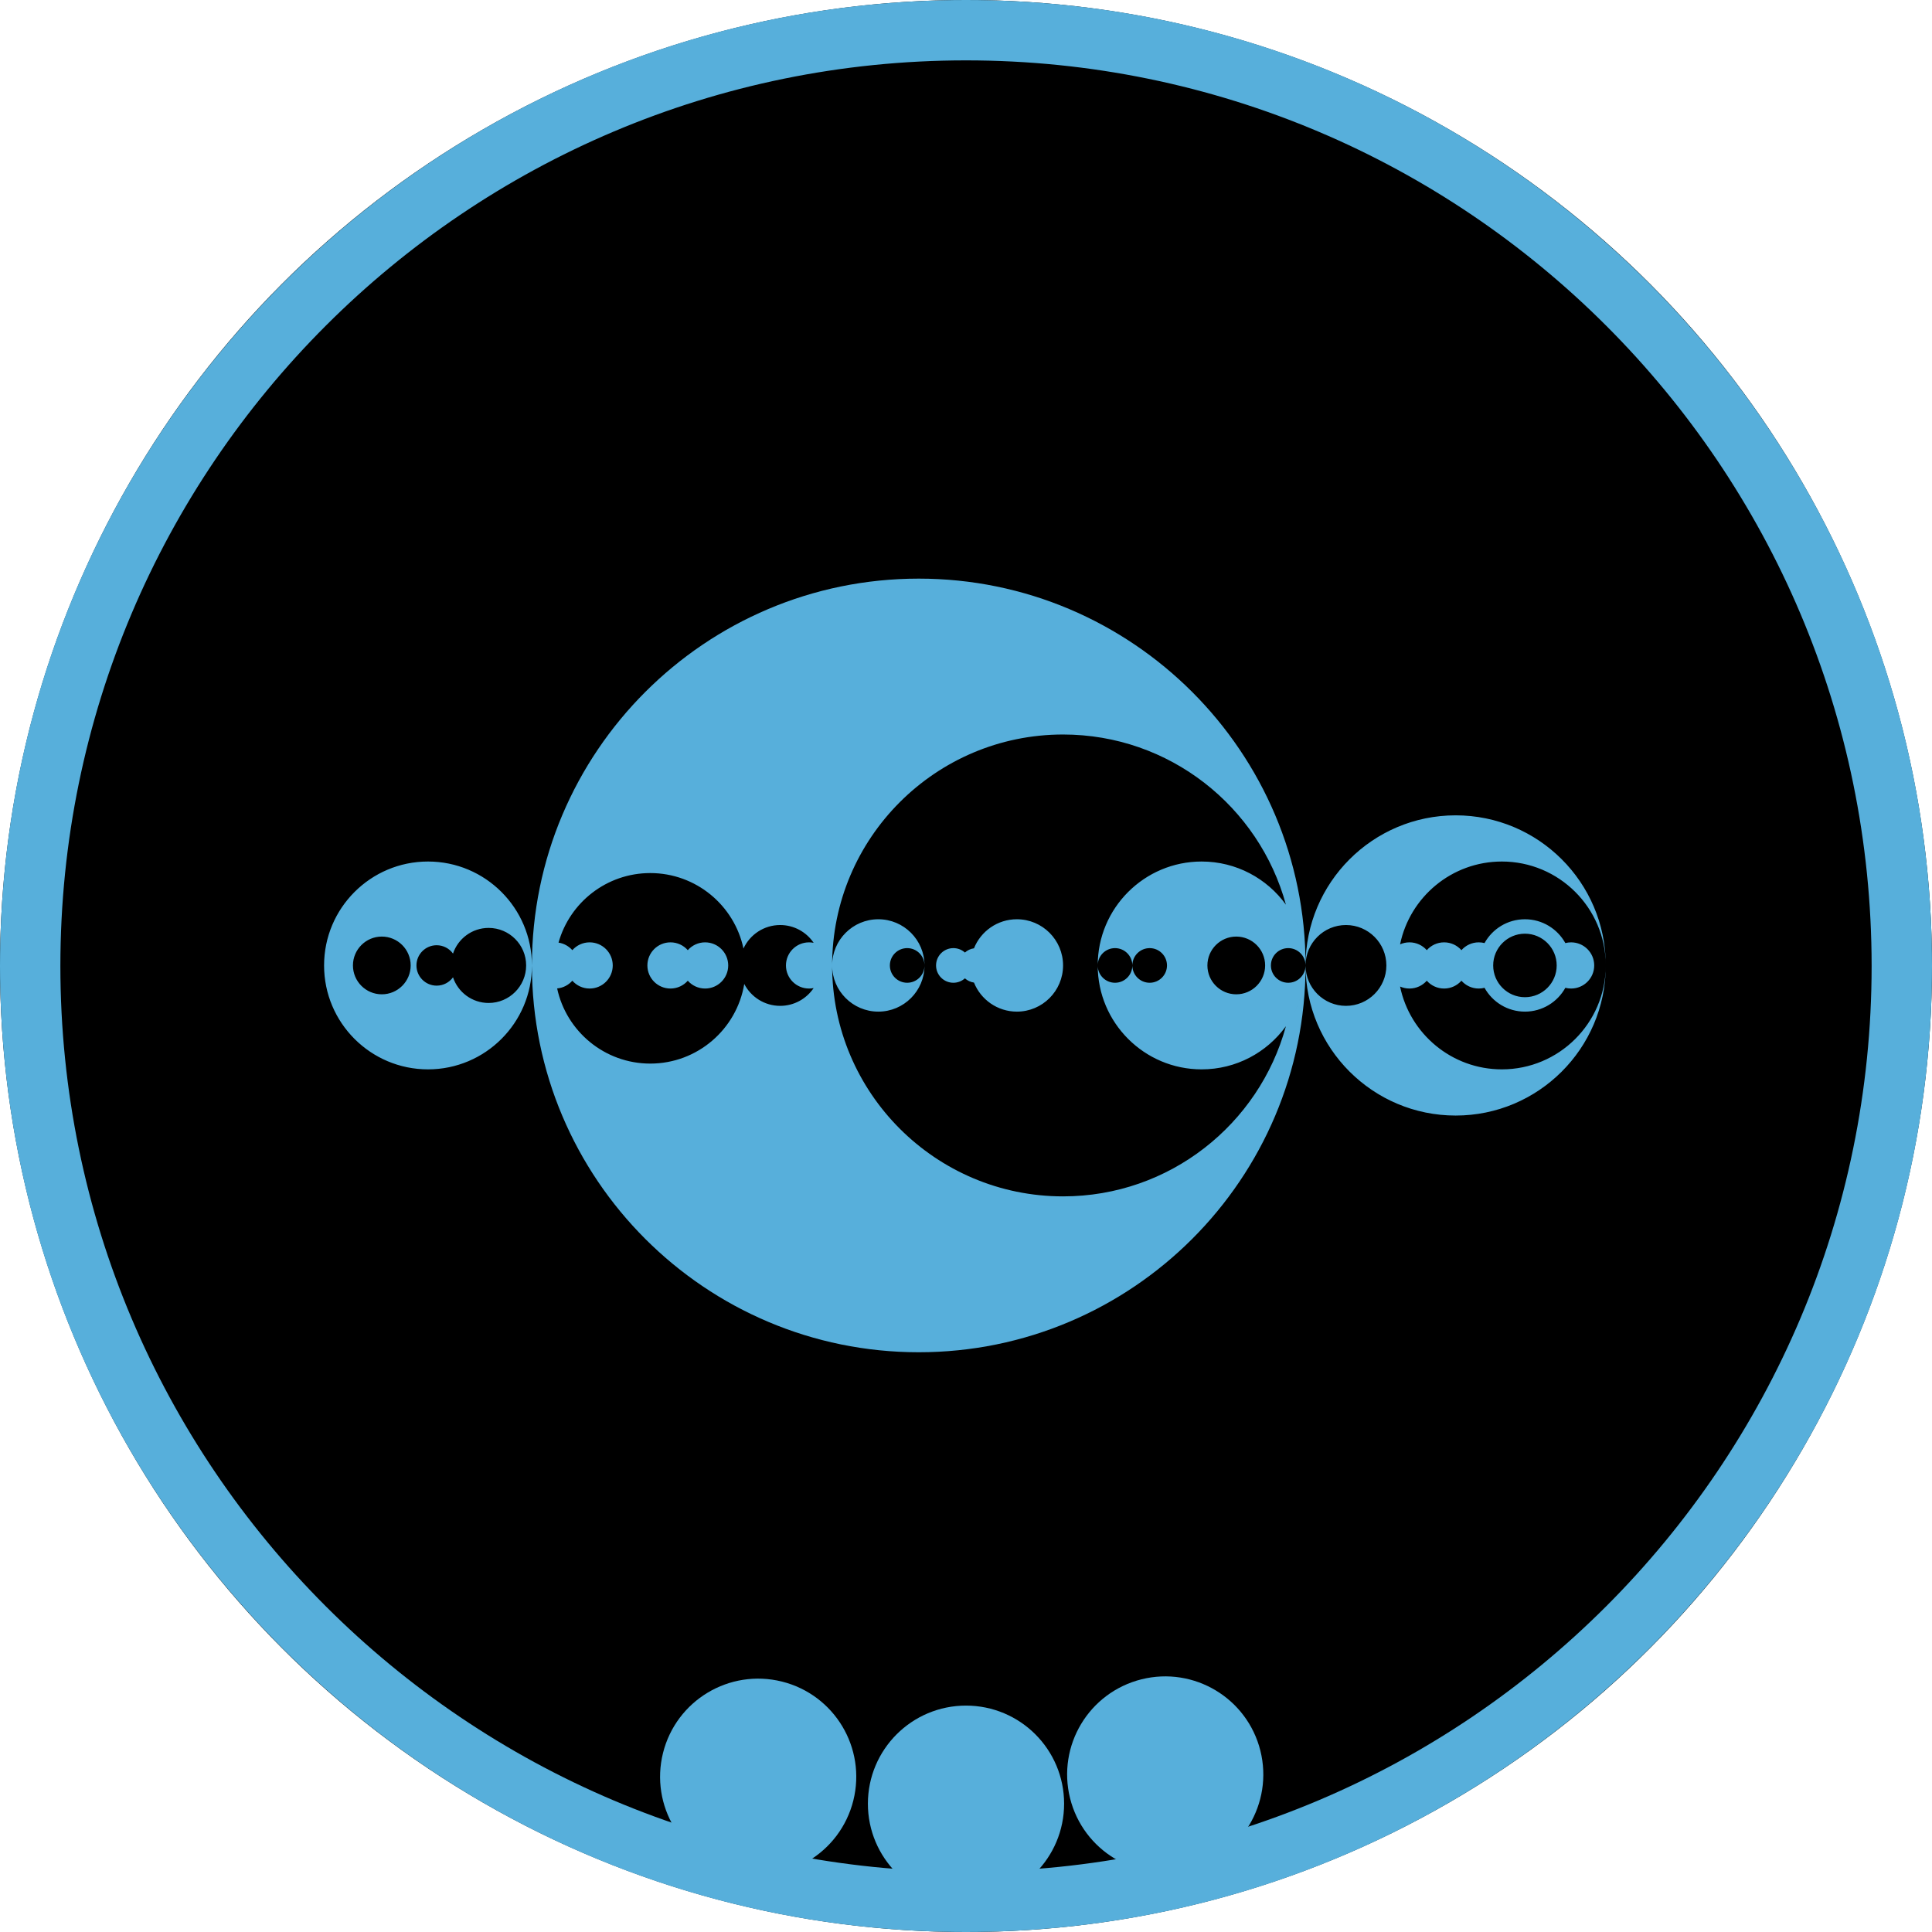 <?xml version="1.0" encoding="UTF-8" standalone="no"?>
<!DOCTYPE svg PUBLIC "-//W3C//DTD SVG 1.1//EN" "http://www.w3.org/Graphics/SVG/1.1/DTD/svg11.dtd">
<svg width="100%" height="100%" viewBox="0 0 256 256" version="1.1" xmlns="http://www.w3.org/2000/svg" xmlns:xlink="http://www.w3.org/1999/xlink" xml:space="preserve" xmlns:serif="http://www.serif.com/" style="fill-rule:evenodd;clip-rule:evenodd;stroke-linecap:round;stroke-miterlimit:1.5;">
    <g transform="matrix(1,0,0,1,-4200,-2700)">
        <g transform="matrix(1,0,0,1,4200,2700)">
            <rect id="faction-andorian-rank-6-token" x="0" y="0" width="256" height="256" style="fill:none;"/>
            <g id="faction-andorian-rank-6-token1" serif:id="faction-andorian-rank-6-token">
                <circle cx="128" cy="128" r="128"/>
                <path d="M128,0C198.645,0 256,57.355 256,128C256,198.645 198.645,256 128,256C57.355,256 0,198.645 0,128C0,57.355 57.355,0 128,0ZM128,8C61.77,8 8,61.77 8,128C8,194.23 61.77,248 128,248C194.23,248 248,194.23 248,128C248,61.77 194.23,8 128,8Z" style="fill:rgb(87,175,219);"/>
                <g transform="matrix(0.153,0,0,0.153,-15.198,53.721)">
                    <g id="Andorian">
                        <path id="Andorian1" serif:id="Andorian" d="M895,150C1079.89,150 1230,300.108 1230,485C1230,669.892 1079.89,820 895,820C710.108,820 560,669.892 560,485C560,300.108 710.108,150 895,150ZM1212.75,537.964L1212.99,537.64C1189.86,622.517 1112.17,685 1020,685C909.617,685 820,595.383 820,485C820,374.617 909.617,285 1020,285C1112.17,285 1189.86,347.483 1212.99,432.36C1196.63,409.732 1170.02,395 1140,395C1090.33,395 1050,435.328 1050,485C1050,534.672 1090.33,575 1140,575C1169.88,575 1196.38,560.405 1212.75,537.964ZM1311.86,503.271C1320.31,544.195 1356.59,575 1400,575C1449.48,575 1489.68,534.986 1490,485.582C1489.68,557.063 1431.56,615 1360,615C1288.25,615 1230,556.749 1230,485C1230,413.251 1288.25,355 1360,355C1431.56,355 1489.68,412.937 1490,484.418C1489.68,435.014 1449.48,395 1400,395C1356.59,395 1320.31,425.805 1311.86,466.729C1314.35,465.618 1317.1,465 1320,465C1325.97,465 1331.33,467.622 1335,471.777C1338.67,467.622 1344.03,465 1350,465C1355.97,465 1361.33,467.622 1365,471.777C1368.67,467.622 1374.03,465 1380,465C1381.73,465 1383.4,465.219 1385,465.631C1391.83,453.332 1404.95,445 1420,445C1435.05,445 1448.17,453.332 1455,465.631C1456.6,465.219 1458.27,465 1460,465C1471.04,465 1480,473.962 1480,485C1480,496.038 1471.04,505 1460,505C1458.27,505 1456.6,504.781 1455,504.369C1448.17,516.668 1435.05,525 1420,525C1404.95,525 1391.83,516.668 1385,504.369C1383.4,504.781 1381.73,505 1380,505C1374.03,505 1368.67,502.378 1365,498.223C1361.33,502.378 1355.97,505 1350,505C1344.03,505 1338.67,502.378 1335,498.223C1331.33,502.378 1325.97,505 1320,505C1317.1,505 1314.35,504.382 1311.86,503.271ZM470,395C519.672,395 560,435.328 560,485C560,534.672 519.672,575 470,575C420.328,575 380,534.672 380,485C380,435.328 420.328,395 470,395ZM803.994,465.4C802.703,465.138 801.368,465 800,465C788.962,465 780,473.962 780,485C780,496.038 788.962,505 800,505C801.368,505 802.703,504.862 803.994,504.6C797.699,513.89 787.058,520 775,520C761.465,520 749.713,512.3 743.891,501.044C737.423,540.143 703.42,570 662.5,570C622.941,570 589.848,542.097 581.845,504.915C587.07,504.437 591.716,501.945 595,498.223C598.666,502.378 604.029,505 610,505C621.038,505 630,496.038 630,485C630,473.962 621.038,465 610,465C604.029,465 598.666,467.622 595,471.777C591.969,468.342 587.78,465.955 583.046,465.231C592.77,430.503 624.68,405 662.5,405C702.15,405 735.305,433.032 743.211,470.346C748.76,458.339 760.914,450 775,450C787.058,450 797.699,456.11 803.994,465.4ZM1213.54,536.868L1213.47,536.97L1213.54,536.868ZM1214.26,535.842L1214.13,536.019L1214.26,535.842ZM1215.2,534.437L1214.94,534.833L1215.2,534.437ZM1215.48,534.015L1215.29,534.307L1215.48,534.015ZM1216.1,533.037L1215.84,533.457C1216.02,533.172 1216.2,532.885 1216.38,532.598L1216.1,533.037ZM1217.24,531.189L1216.97,531.643C1217.15,531.341 1217.33,531.038 1217.52,530.732L1217.24,531.189ZM1218.35,529.294L1218.32,529.348C1218.15,529.645 1217.98,529.941 1217.81,530.236L1218.35,529.294ZM1223.46,518.714L1223.47,518.706C1223.9,517.622 1224.32,516.527 1224.72,515.423C1224.32,516.528 1223.9,517.622 1223.47,518.706L1223.46,518.714L1223.03,519.764L1222.98,519.887L1222.53,520.922L1222.42,521.182L1222.27,521.511L1222.21,521.655L1221.86,522.423L1221.61,522.967L1221.17,523.886L1220.88,524.492L1220.6,525.058L1220.3,525.656L1220.01,526.232L1219.7,526.814L1219.39,527.398L1218.87,528.361L1219.29,527.585L1219.39,527.398L1219.49,527.215L1219.7,526.814L1219.91,526.412L1220.01,526.232L1220.09,526.064L1220.3,525.656L1220.52,525.229L1220.6,525.058L1220.68,524.908L1220.88,524.492L1221.1,524.037L1221.17,523.886L1221.24,523.748L1221.48,523.24L1221.61,522.967L1221.71,522.754L1221.86,522.423L1222.03,522.065L1222.21,521.655L1222.24,521.58L1222.27,521.511L1222.3,521.453L1222.42,521.182L1222.52,520.951L1222.53,520.922L1222.55,520.893L1222.8,520.311L1222.98,519.887L1223.01,519.806L1223.03,519.764L1223.06,519.698L1223.46,518.714ZM860,445C882.077,445 900,462.923 900,485C900,507.077 882.077,525 860,525C837.923,525 820,507.077 820,485C820,462.923 837.923,445 860,445ZM942.85,470.153C948.752,455.418 963.169,445 980,445C1002.08,445 1020,462.923 1020,485C1020,507.077 1002.08,525 980,525C963.169,525 948.752,514.582 942.85,499.847C939.858,499.417 937.15,498.102 935,496.177C932.346,498.554 928.841,500 925,500C916.721,500 910,493.279 910,485C910,476.721 916.721,470 925,470C928.841,470 932.346,471.446 935,473.823C937.15,471.898 939.858,470.583 942.85,470.153ZM1265,450C1284.32,450 1300,465.683 1300,485C1300,504.317 1284.32,520 1265,520C1245.68,520 1230,504.317 1230,485C1230,465.683 1245.68,450 1265,450ZM491.661,474.722C495.966,461.816 508.154,452.5 522.5,452.5C540.437,452.5 555,467.063 555,485C555,502.937 540.437,517.5 522.5,517.5C508.154,517.5 495.966,508.184 491.661,495.278C488.479,499.653 483.319,502.5 477.5,502.5C467.841,502.5 460,494.659 460,485C460,475.341 467.841,467.5 477.5,467.5C483.319,467.5 488.479,470.347 491.661,474.722ZM1225.44,513.348C1225.32,513.693 1225.21,514.036 1225.09,514.379C1224.97,514.722 1224.85,515.064 1224.73,515.405C1224.97,514.72 1225.21,514.036 1225.44,513.348ZM1225.79,512.26L1225.95,511.764L1225.77,512.321C1225.67,512.652 1225.56,512.983 1225.45,513.312L1225.79,512.26ZM1420,457.5C1435.18,457.5 1447.5,469.822 1447.5,485C1447.5,500.178 1435.18,512.5 1420,512.5C1404.82,512.5 1392.5,500.178 1392.5,485C1392.5,469.822 1404.82,457.5 1420,457.5ZM1226.11,511.251L1225.96,511.729L1226.11,511.251ZM1226.43,510.141L1226.42,510.206C1226.32,510.538 1226.22,510.869 1226.12,511.2L1226.43,510.141ZM1170,460C1183.8,460 1195,471.202 1195,485C1195,498.798 1183.8,510 1170,510C1156.2,510 1145,498.798 1145,485C1145,471.202 1156.2,460 1170,460ZM430,460C443.798,460 455,471.202 455,485C455,498.798 443.798,510 430,510C416.202,510 405,498.798 405,485C405,471.202 416.202,460 430,460ZM1226.72,509.132L1226.59,509.588L1226.72,509.132ZM1226.88,508.557L1226.74,509.068C1226.84,508.721 1226.93,508.374 1227.02,508.025L1226.88,508.557ZM1227.44,506.401L1227.31,506.917C1227.39,506.571 1227.48,506.225 1227.56,505.878L1227.44,506.401ZM695,471.777C698.666,467.622 704.029,465 710,465C721.038,465 730,473.962 730,485C730,496.038 721.038,505 710,505C704.029,505 698.666,502.378 695,498.223C691.334,502.378 685.971,505 680,505C668.962,505 660,496.038 660,485C660,473.962 668.962,465 680,465C685.971,465 691.334,467.622 695,471.777ZM1227.94,504.224L1227.82,504.747C1227.9,504.402 1227.98,504.057 1228.05,503.711L1227.94,504.224ZM1228.16,503.196L1228.07,503.608L1228.16,503.196ZM1228.39,502.032L1228.29,502.559L1228.39,502.032ZM1228.68,500.425L1228.6,500.867L1228.68,500.425ZM1230,484.782C1229.88,476.604 1223.21,470 1215,470C1206.72,470 1200,476.721 1200,485C1200,493.279 1206.72,500 1215,500C1223.21,500 1229.88,493.396 1230,485.218L1230,485.53L1230,485L1230,484.47L1230,484.782ZM1095,470C1103.28,470 1110,476.721 1110,485C1110,493.279 1103.28,500 1095,500C1086.72,500 1080,493.279 1080,485C1080,476.721 1086.72,470 1095,470ZM1065,470C1073.28,470 1080,476.721 1080,485C1080,493.279 1073.28,500 1065,500C1056.72,500 1050,493.279 1050,485C1050,476.721 1056.72,470 1065,470ZM885,470C893.279,470 900,476.721 900,485C900,493.279 893.279,500 885,500C876.721,500 870,493.279 870,485C870,476.721 876.721,470 885,470ZM1228.95,498.789L1228.89,499.171L1228.95,498.789ZM1229.19,497.093L1229.14,497.49L1229.19,497.093ZM1229.35,495.893L1229.28,496.409C1229.33,496.064 1229.37,495.719 1229.41,495.372L1229.35,495.893ZM1229.64,493.116L1229.6,493.588L1229.64,493.116ZM1229.85,490.307L1229.82,490.671L1229.85,490.307ZM1229.99,483.369L1229.99,483.751L1229.99,483.369ZM1229.97,482.69L1229.98,483.217L1229.97,482.69ZM1229.94,481.624L1229.95,481.991L1229.94,481.624ZM1229.91,481.05L1229.93,481.446L1229.91,481.05ZM1229.86,479.867L1229.88,480.28L1229.86,479.867ZM1229.7,477.586L1229.73,477.978L1229.7,477.586ZM1229.65,477.045L1229.68,477.413L1229.65,477.045ZM1229.6,476.412L1229.64,476.884L1229.6,476.412ZM1229.54,475.844L1229.59,476.365L1229.54,475.844ZM1229.48,475.32L1229.52,475.701L1229.48,475.32ZM1229.35,474.107L1229.41,474.628C1229.37,474.282 1229.33,473.936 1229.28,473.591L1229.35,474.107ZM1229.21,473.067L1229.26,473.446L1229.21,473.067ZM1229.14,472.51L1229.19,472.907L1229.14,472.51ZM1228.89,470.829L1228.95,471.211L1228.89,470.829ZM1228.39,467.991L1228.48,468.476L1228.39,467.991ZM1228.07,466.392L1228.16,466.804L1228.07,466.392ZM1227.94,465.776L1228.05,466.289C1227.98,465.942 1227.9,465.597 1227.82,465.253L1227.94,465.776ZM1227.58,464.191L1227.68,464.631L1227.58,464.191ZM1227.44,463.599L1227.56,464.122C1227.48,463.775 1227.39,463.43 1227.31,463.083L1227.44,463.599ZM1227.03,461.997L1227.15,462.478L1227.03,461.997ZM1226.87,461.42L1226.74,460.932L1227.02,461.975L1226.87,461.42ZM1226.59,460.412L1226.72,460.868L1226.59,460.412ZM1226.27,459.288L1226.29,459.357C1226.39,459.686 1226.48,460.016 1226.58,460.347L1226.27,459.288ZM1225.96,458.271L1226.11,458.749L1225.96,458.271ZM1225.61,457.179L1225.63,457.235C1225.74,457.567 1225.84,457.901 1225.95,458.236L1225.61,457.179ZM1224.73,454.595C1224.85,454.936 1224.97,455.278 1225.09,455.621C1225.21,455.964 1225.32,456.307 1225.44,456.652C1225.21,455.963 1224.97,455.277 1224.73,454.595ZM1219.23,442.295L1218.87,441.639L1219.07,442.003L1219.23,442.295L1219.43,442.667L1219.51,442.826L1219.66,443.097L1220.22,444.184L1220.28,444.297L1220.32,444.375L1220.5,444.742L1220.69,445.114L1220.74,445.226L1220.8,445.341L1220.92,445.598L1221.23,446.228L1221.39,446.559L1221.49,446.763L1221.59,446.996L1221.71,447.24L1221.87,447.604L1222.01,447.901L1222.09,448.082L1222.18,448.281L1222.34,448.635L1222.5,448.99L1222.58,449.191L1222.66,449.38L1222.82,449.734L1222.96,450.074L1223.04,450.254L1223.12,450.442L1223.25,450.779L1223.41,451.16L1223.56,451.524L1223.58,451.575L1223.59,451.607L1223.64,451.727L1223.76,452.043L1224,452.647L1224.13,452.998C1224.34,453.522 1224.53,454.048 1224.72,454.577C1224.53,454.048 1224.34,453.522 1224.13,452.998L1223.76,452.043L1223.59,451.607L1223.56,451.524L1223.25,450.779L1223.04,450.254L1222.82,449.734L1222.58,449.191L1222.34,448.635L1222.09,448.082L1221.87,447.604L1221.59,446.996L1221.39,446.559L1220.92,445.598L1220.74,445.226L1220.5,444.742L1220.28,444.297L1219.51,442.826L1219.23,442.295ZM1218.06,440.204L1218.09,440.249C1218.26,440.552 1218.43,440.856 1218.6,441.161L1218.06,440.204ZM1217.24,438.811L1217.52,439.268C1217.34,438.963 1217.15,438.659 1216.97,438.357L1217.24,438.811ZM1216.7,437.925L1216.95,438.319L1216.7,437.925ZM1216.42,437.47L1216.65,437.841L1216.42,437.47ZM1216.1,436.963L1216.38,437.402C1216.2,437.114 1216.02,436.828 1215.84,436.543L1216.1,436.963ZM1214.4,434.368L1214.54,434.573L1214.4,434.368ZM1213.2,432.662L1213.27,432.75L1213.2,432.662Z" style="fill:rgb(87,175,219);"/>
                    </g>
                </g>
                <g transform="matrix(0.97,0.242,-0.242,0.97,-1421.46,-1626.98)">
                    <circle cx="1928" cy="1439" r="9" style="fill:rgb(87,175,219);stroke:rgb(87,175,219);stroke-width:8px;"/>
                </g>
                <g transform="matrix(1,0,0,1,-1800,-1200)">
                    <circle cx="1928" cy="1439" r="9" style="fill:rgb(87,175,219);stroke:rgb(87,175,219);stroke-width:8px;"/>
                </g>
                <g transform="matrix(0.97,-0.242,0.242,0.97,-2064,-694.127)">
                    <circle cx="1928" cy="1439" r="9" style="fill:rgb(87,175,219);stroke:rgb(87,175,219);stroke-width:8px;"/>
                </g>
            </g>
        </g>
    </g>
</svg>
